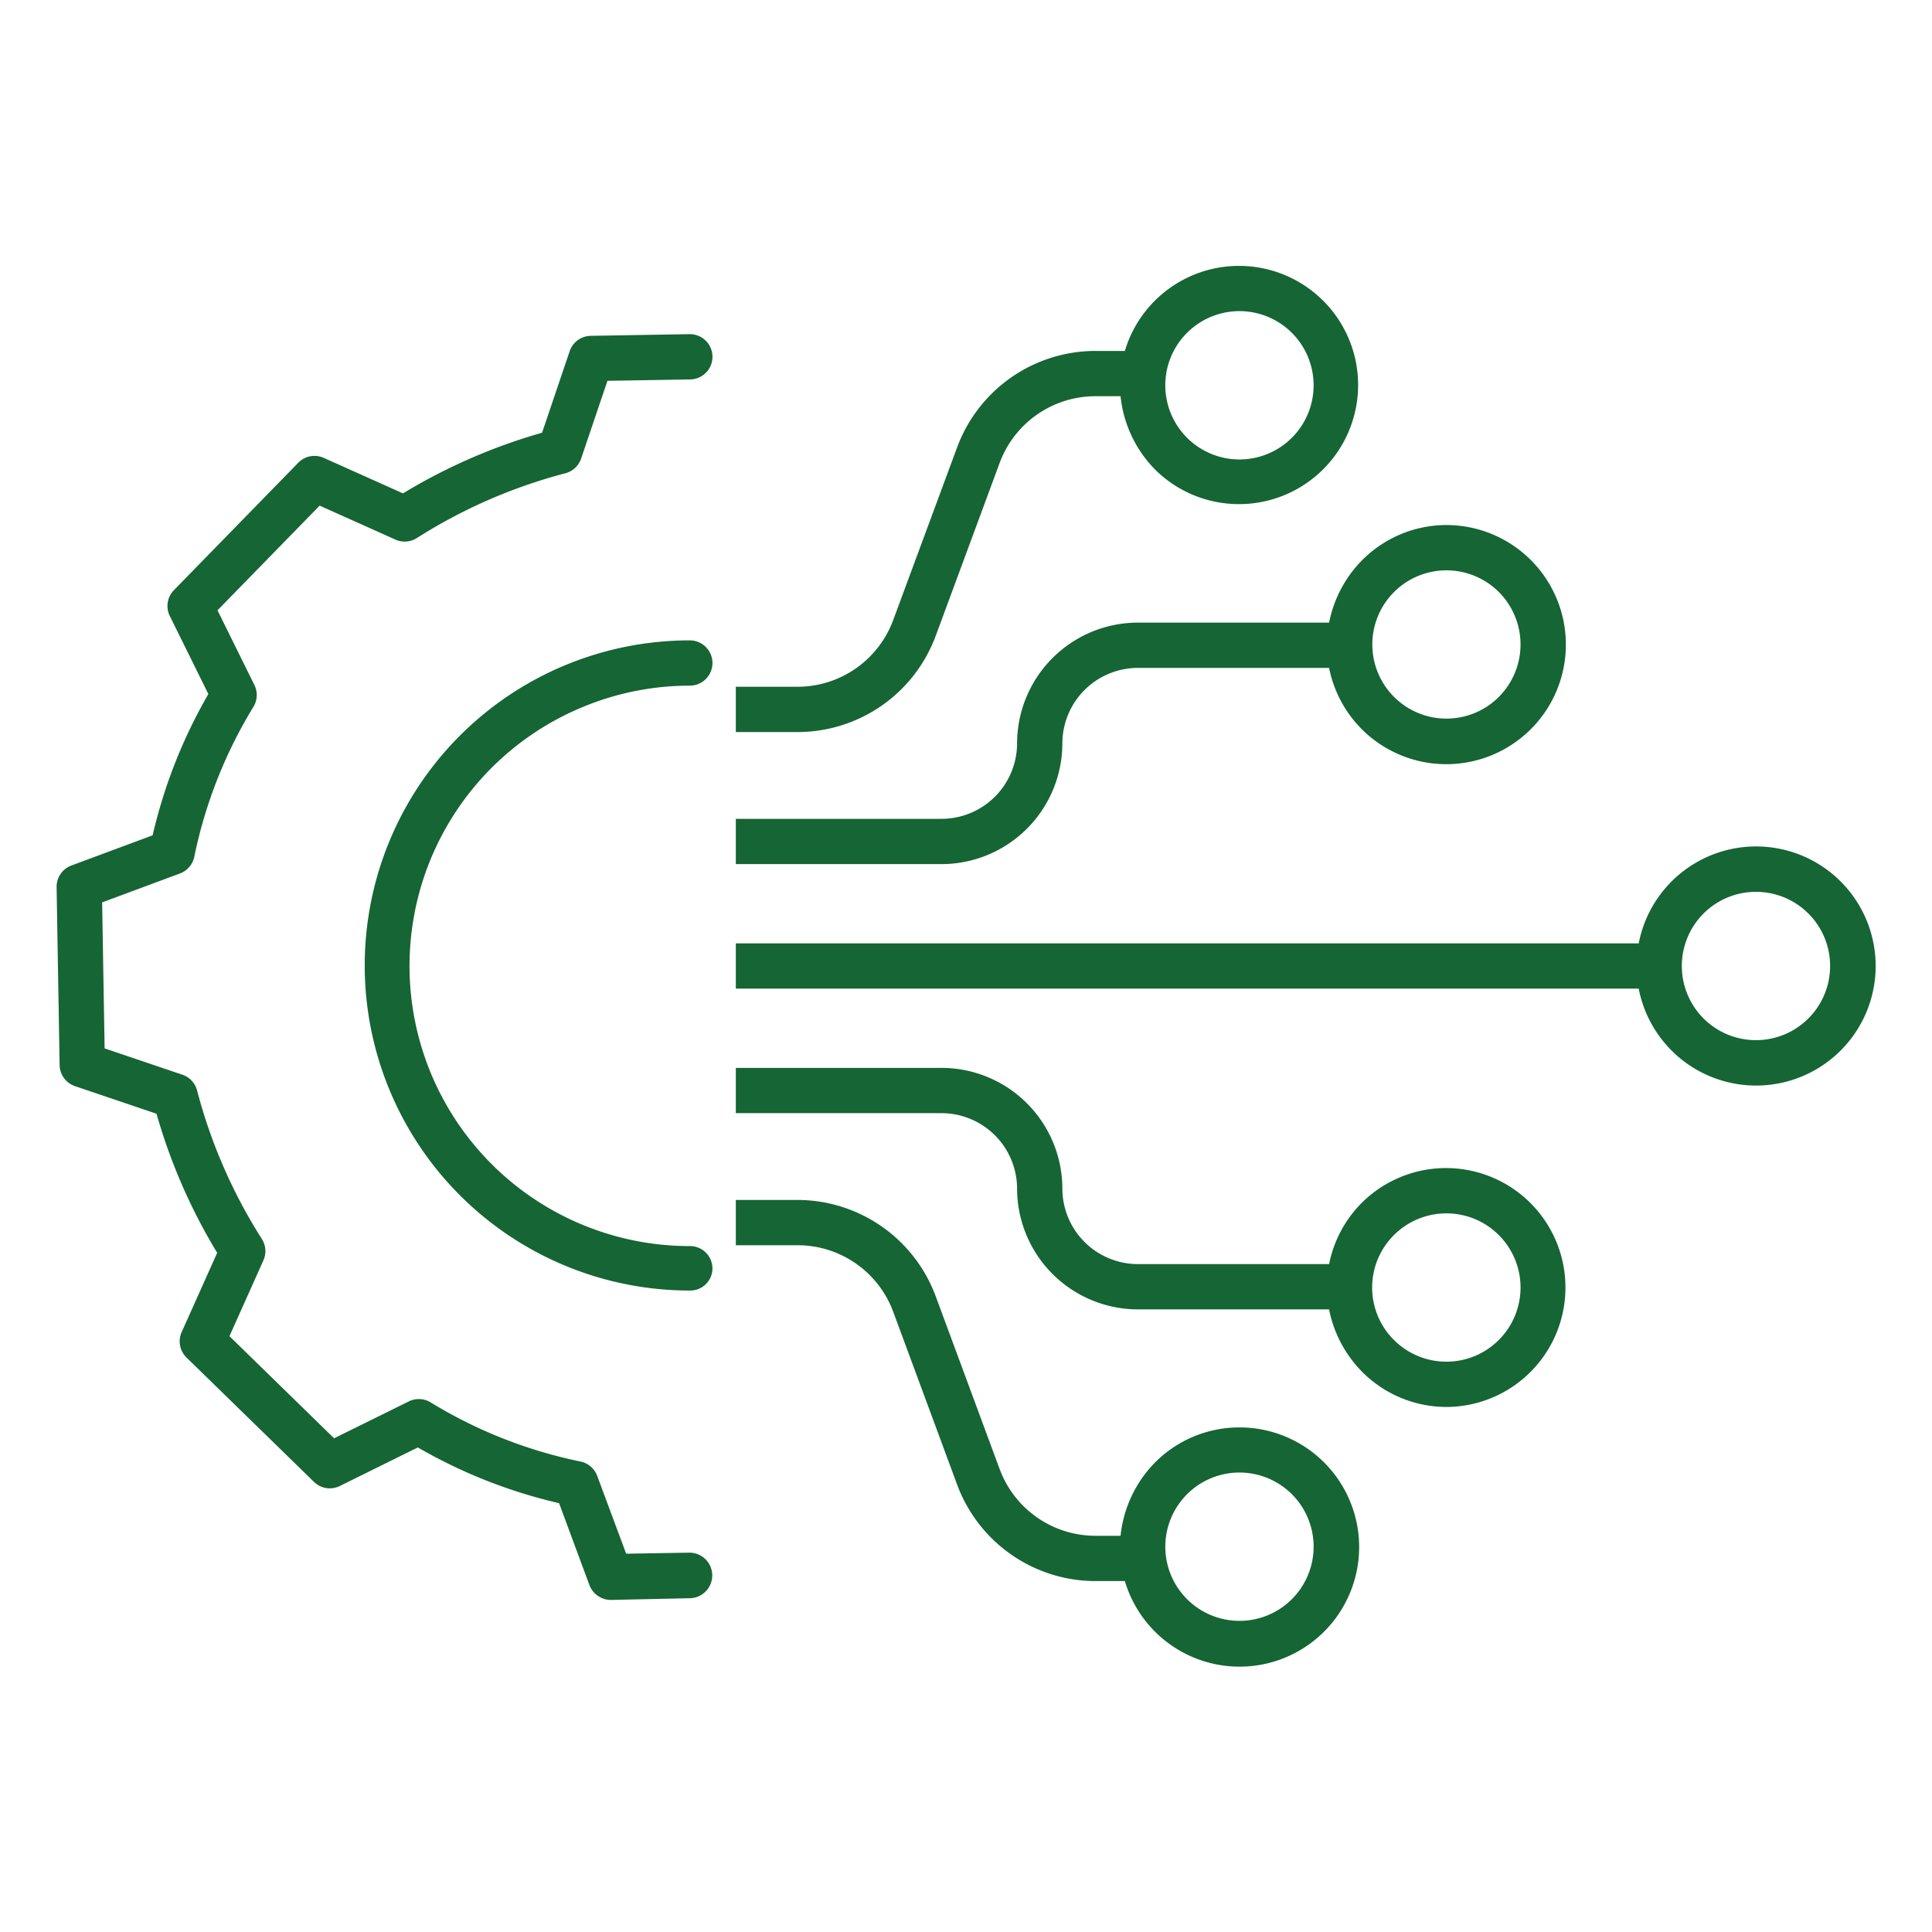<svg xmlns="http://www.w3.org/2000/svg" data-name="Layer 1" viewBox="0 0 512 512" id="ArtificalIntelligence"><path d="M154.891 187.176a73.923 73.923 0 0 1 27.916-5.471 6 6 0 0 0 0-12 86.148 86.148 0 1 0 0 172.3 5.876 5.876 0 0 0 6-5.851 5.938 5.938 0 0 0-6-5.928 74.239 74.239 0 0 1-27.918-143.045Z" fill="#166534" class="color000000 svgShape"></path><path d="m19.877 287.841 21.6 7.313a150.769 150.769 0 0 0 16.077 36.858l-9.411 21a6 6 0 0 0 1.285 6.748l33.781 32.958a6 6 0 0 0 6.847 1.085l20.68-10.215a135.476 135.476 0 0 0 37.429 14.769L156.18 420a6.09 6.09 0 0 0 5.623 4h.1l21-.459a6.037 6.037 0 0 0-.207-12.071l-16.758.277-7.677-20.638a6.006 6.006 0 0 0-4.415-3.788 123.582 123.582 0 0 1-39.722-15.673 6 6 0 0 0-5.788-.261l-19.795 9.777L60.806 354.1l9-20.087a6 6 0 0 0-.412-5.673 138.827 138.827 0 0 1-17.17-39.363 6 6 0 0 0-3.88-4.163l-20.619-6.98-.657-38.69 20.632-7.67a6 6 0 0 0 3.787-4.416 123.775 123.775 0 0 1 15.672-39.735 6 6 0 0 0 .26-5.786l-9.778-19.8L84.71 134l20.086 9a6 6 0 0 0 5.673-.411 138.845 138.845 0 0 1 39.364-17.17A6 6 0 0 0 154 121.54l6.98-20.618 21.931-.368a6 6 0 0 0-.2-12L156.548 89a6 6 0 0 0-5.582 4.075l-7.313 21.6a150.831 150.831 0 0 0-36.859 16.077l-21-9.411a6 6 0 0 0-6.748 1.285L46.088 156.4A6 6 0 0 0 45 163.249l10.219 20.681a135.607 135.607 0 0 0-14.77 37.437l-21.539 8.006A6 6 0 0 0 15 235.1l.8 47.161a6 6 0 0 0 4.077 5.58zM195 262h239.277a31.683 31.683 0 1 0 0-12H195zm256.448-19.9a19.654 19.654 0 1 1 0 27.794 19.676 19.676 0 0 1 0-27.794zm-68.14-102.961a31.545 31.545 0 0 0-22.383 9.375 32.369 32.369 0 0 0-8.7 16.486h-50.557a32.056 32.056 0 0 0-32.13 32 20.042 20.042 0 0 1-20.13 20H195v12h54.408a32.056 32.056 0 0 0 32.13-32 20.042 20.042 0 0 1 20.13-20h50.555a31.769 31.769 0 0 0 8.7 16.28 31.688 31.688 0 1 0 22.383-54.141zm13.9 45.552a19.646 19.646 0 1 1 0-27.8 19.676 19.676 0 0 1-.003 27.8zm-13.9 188.17a31.655 31.655 0 1 0-22.383-54.141 31.769 31.769 0 0 0-8.7 16.28h-50.557a20.042 20.042 0 0 1-20.13-20 32.056 32.056 0 0 0-32.13-32H195v12h54.408a20.042 20.042 0 0 1 20.13 20 32.056 32.056 0 0 0 32.13 32h50.555a32.369 32.369 0 0 0 8.7 16.486 31.545 31.545 0 0 0 22.385 9.375zm-13.9-45.552a19.654 19.654 0 1 1 0 27.795 19.6 19.6 0 0 1 .002-27.795zm-40.939 50.969a31.484 31.484 0 0 0-22.383 9.31A32.406 32.406 0 0 0 296.961 407h-6.8a27.084 27.084 0 0 1-25.229-17.64l-16.995-45.928A39.1 39.1 0 0 0 211.454 318H195v12h16.454a27.013 27.013 0 0 1 25.229 17.559l17 45.969A39.133 39.133 0 0 0 290.16 419h7.94a31.7 31.7 0 1 0 30.372-40.722zm13.9 45.509a19.653 19.653 0 1 1 5.757-13.9 19.676 19.676 0 0 1-5.759 13.9zm-94.433-255.178 16.995-45.969A27.084 27.084 0 0 1 290.16 105h6.8a32.406 32.406 0 0 0 9.125 19.412A31.568 31.568 0 1 0 298.1 93h-7.94a39.133 39.133 0 0 0-36.482 25.472l-17 45.929A27.05 27.05 0 0 1 211.454 182H195v12h16.454a39.061 39.061 0 0 0 36.482-25.391zm66.636-80.4a19.653 19.653 0 1 1-5.757 13.9 19.59 19.59 0 0 1 5.757-13.896z" fill="#166534" class="color000000 svgShape"></path></svg>